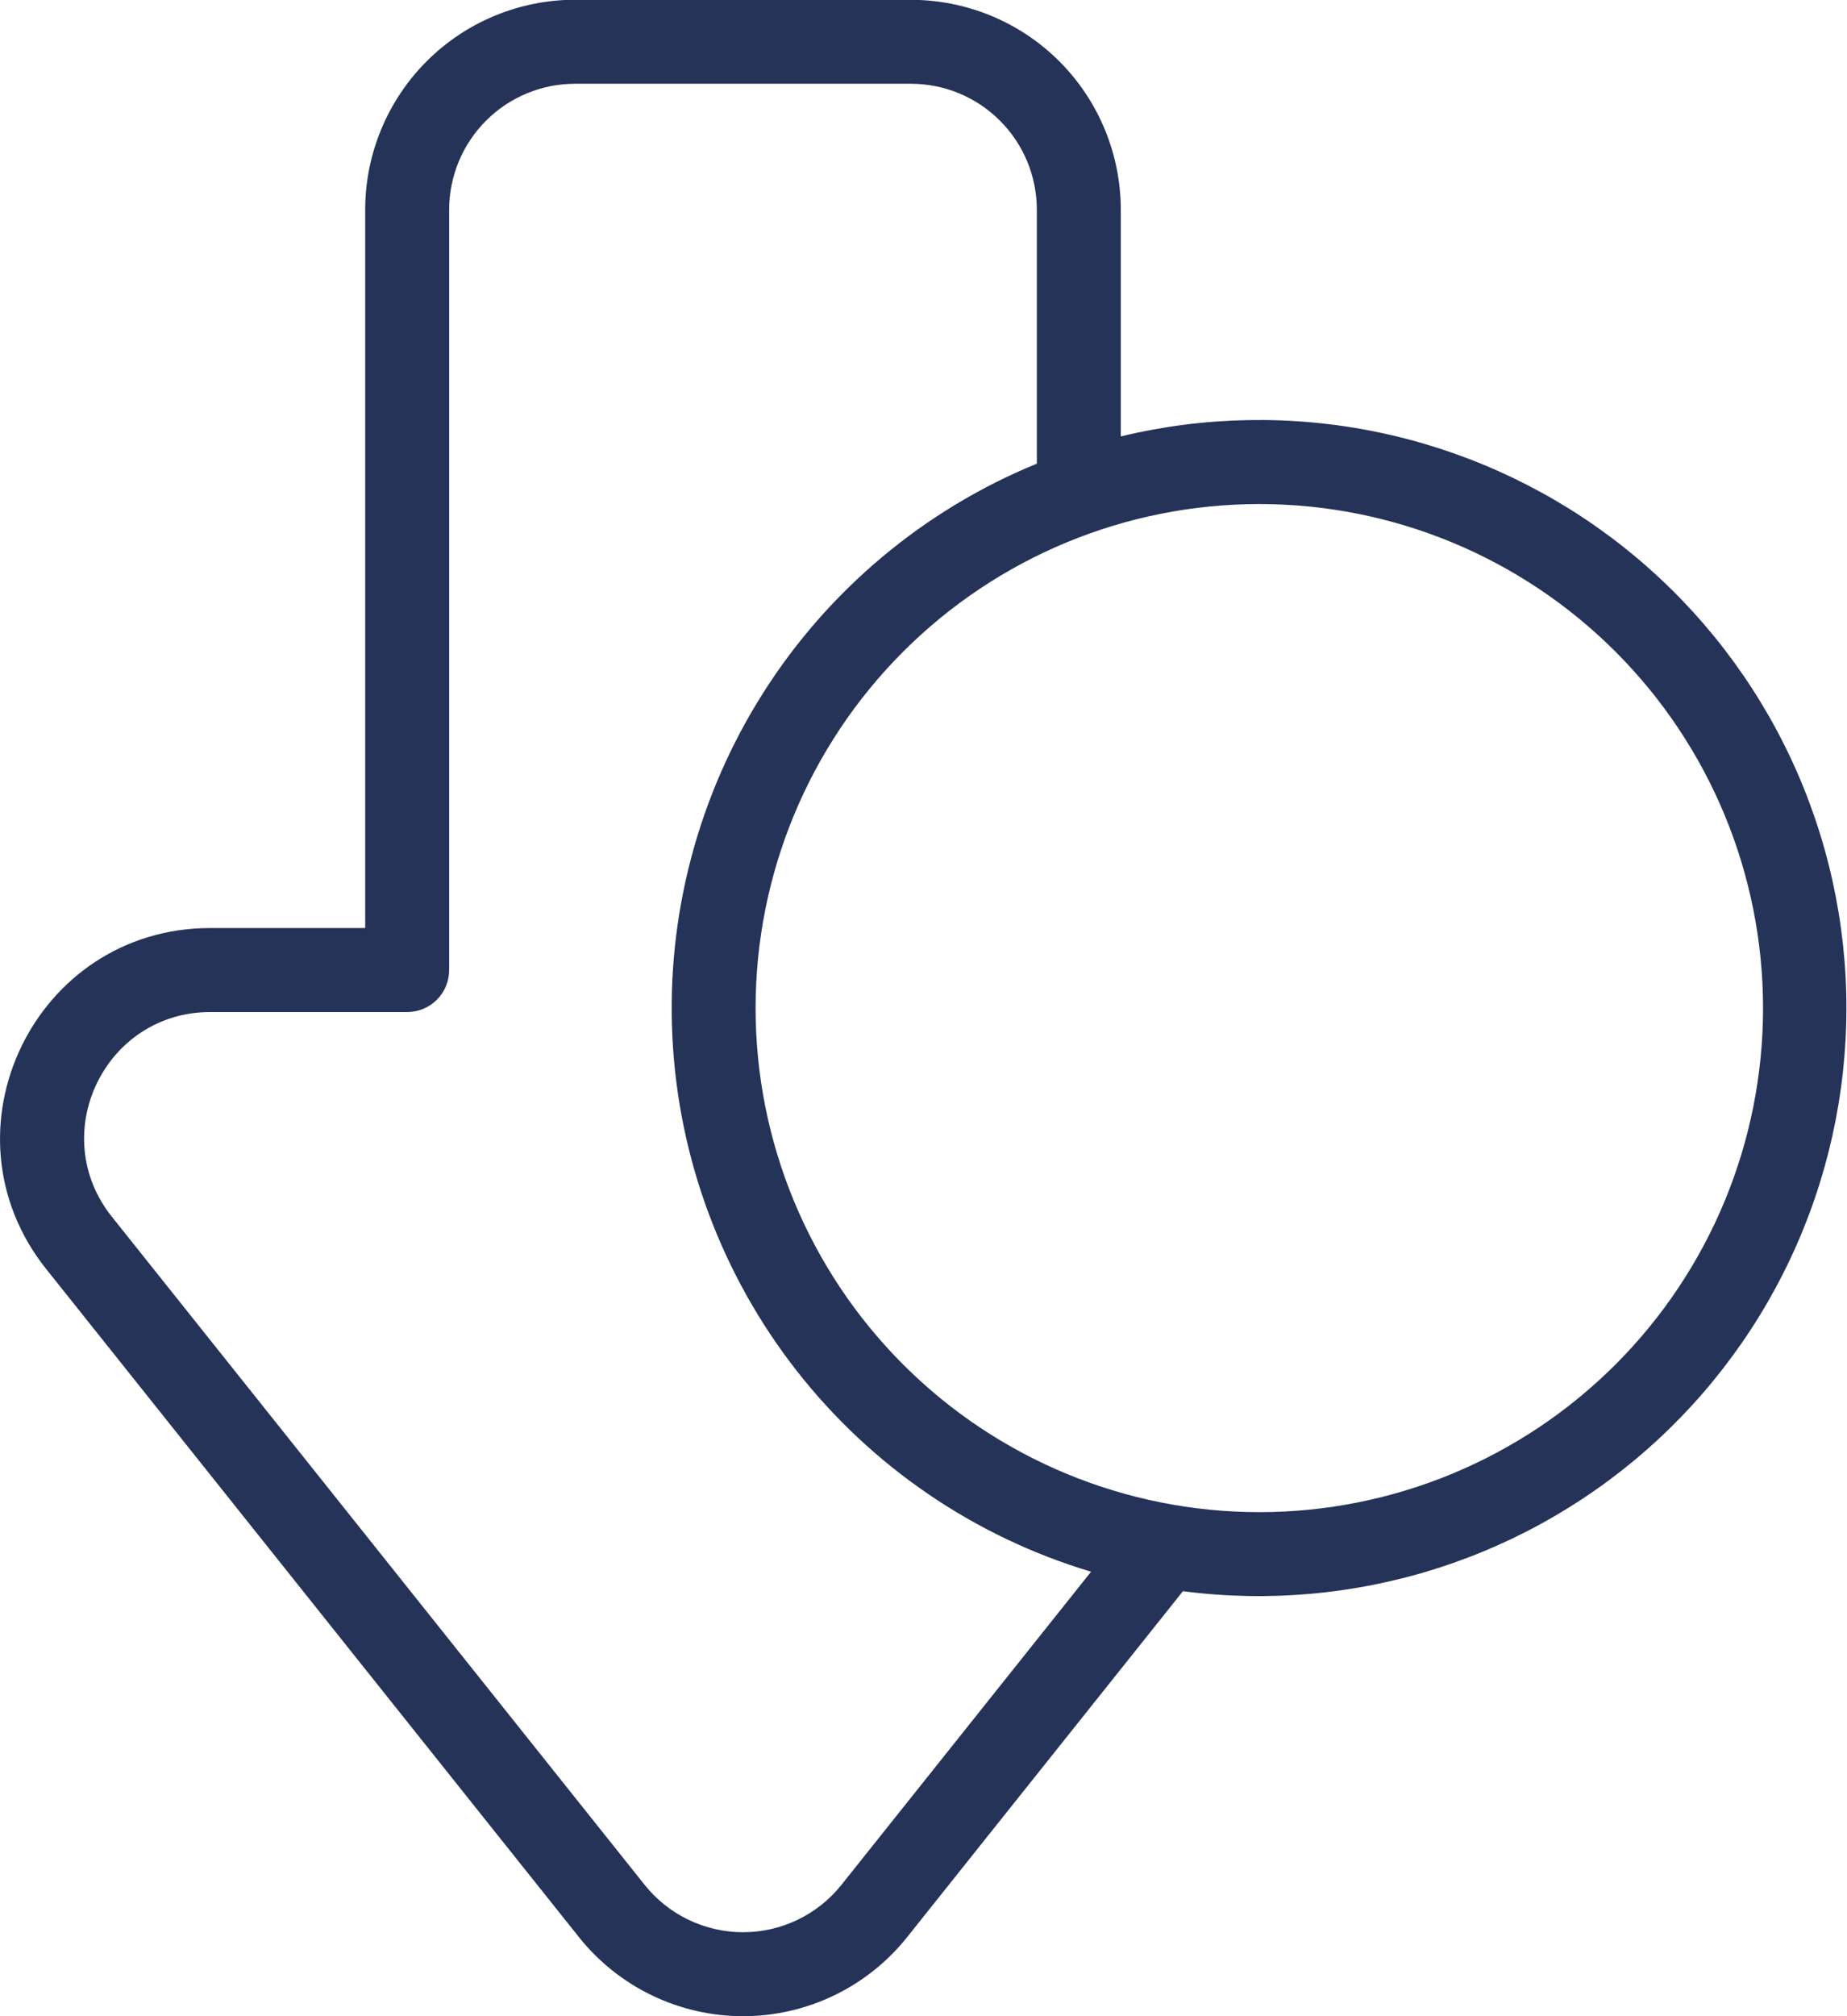 <svg width="44" height="48" viewBox="0 0 44 48" fill="none" xmlns="http://www.w3.org/2000/svg">
<path fill-rule="evenodd" clip-rule="evenodd" d="M13.7 -0.006C12.374 -0.006 11.102 0.521 10.165 1.458C9.227 2.396 8.7 3.668 8.7 4.994V22.094H5.01C0.82 22.094 -1.512 26.938 1.102 30.214L13.792 46.118C14.26 46.705 14.855 47.179 15.532 47.505C16.209 47.831 16.95 48 17.701 48C18.452 48 19.194 47.831 19.87 47.505C20.547 47.179 21.142 46.705 21.61 46.118L28.18 37.882C30.217 38.147 32.288 37.96 34.245 37.335C36.202 36.71 37.998 35.662 39.504 34.265C41.011 32.868 42.192 31.157 42.963 29.253C43.734 27.349 44.076 25.298 43.966 23.246C43.855 21.195 43.295 19.193 42.324 17.382C41.353 15.572 39.995 13.997 38.347 12.77C36.699 11.543 34.802 10.694 32.789 10.282C30.776 9.871 28.697 9.908 26.7 10.39V4.996C26.7 3.67 26.173 2.398 25.236 1.46C24.298 0.523 23.026 -0.004 21.7 -0.004L13.7 -0.006ZM13.7 1.994C12.905 1.994 12.141 2.31 11.579 2.873C11.016 3.435 10.7 4.198 10.7 4.994V23.094C10.7 23.359 10.595 23.614 10.407 23.801C10.22 23.989 9.965 24.094 9.7 24.094H5.01C2.496 24.094 1.096 27 2.664 28.966L15.356 44.872C15.637 45.224 15.994 45.509 16.4 45.704C16.806 45.899 17.251 46.001 17.701 46.001C18.152 46.001 18.596 45.899 19.002 45.704C19.408 45.509 19.765 45.224 20.046 44.872L25.992 37.418C23.217 36.588 20.767 34.917 18.981 32.637C17.195 30.356 16.159 27.578 16.018 24.685C15.876 21.792 16.635 18.925 18.19 16.481C19.745 14.037 22.019 12.136 24.7 11.038V4.994C24.7 4.198 24.384 3.435 23.821 2.873C23.259 2.31 22.496 1.994 21.7 1.994H13.7ZM30 36C33.183 36 36.235 34.736 38.485 32.485C40.736 30.235 42 27.183 42 24C42 20.817 40.736 17.765 38.485 15.515C36.235 13.264 33.183 12 30 12C26.817 12 23.765 13.264 21.515 15.515C19.264 17.765 18 20.817 18 24C18 27.183 19.264 30.235 21.515 32.485C23.765 34.736 26.817 36 30 36Z" fill="#253359"/>
</svg>
